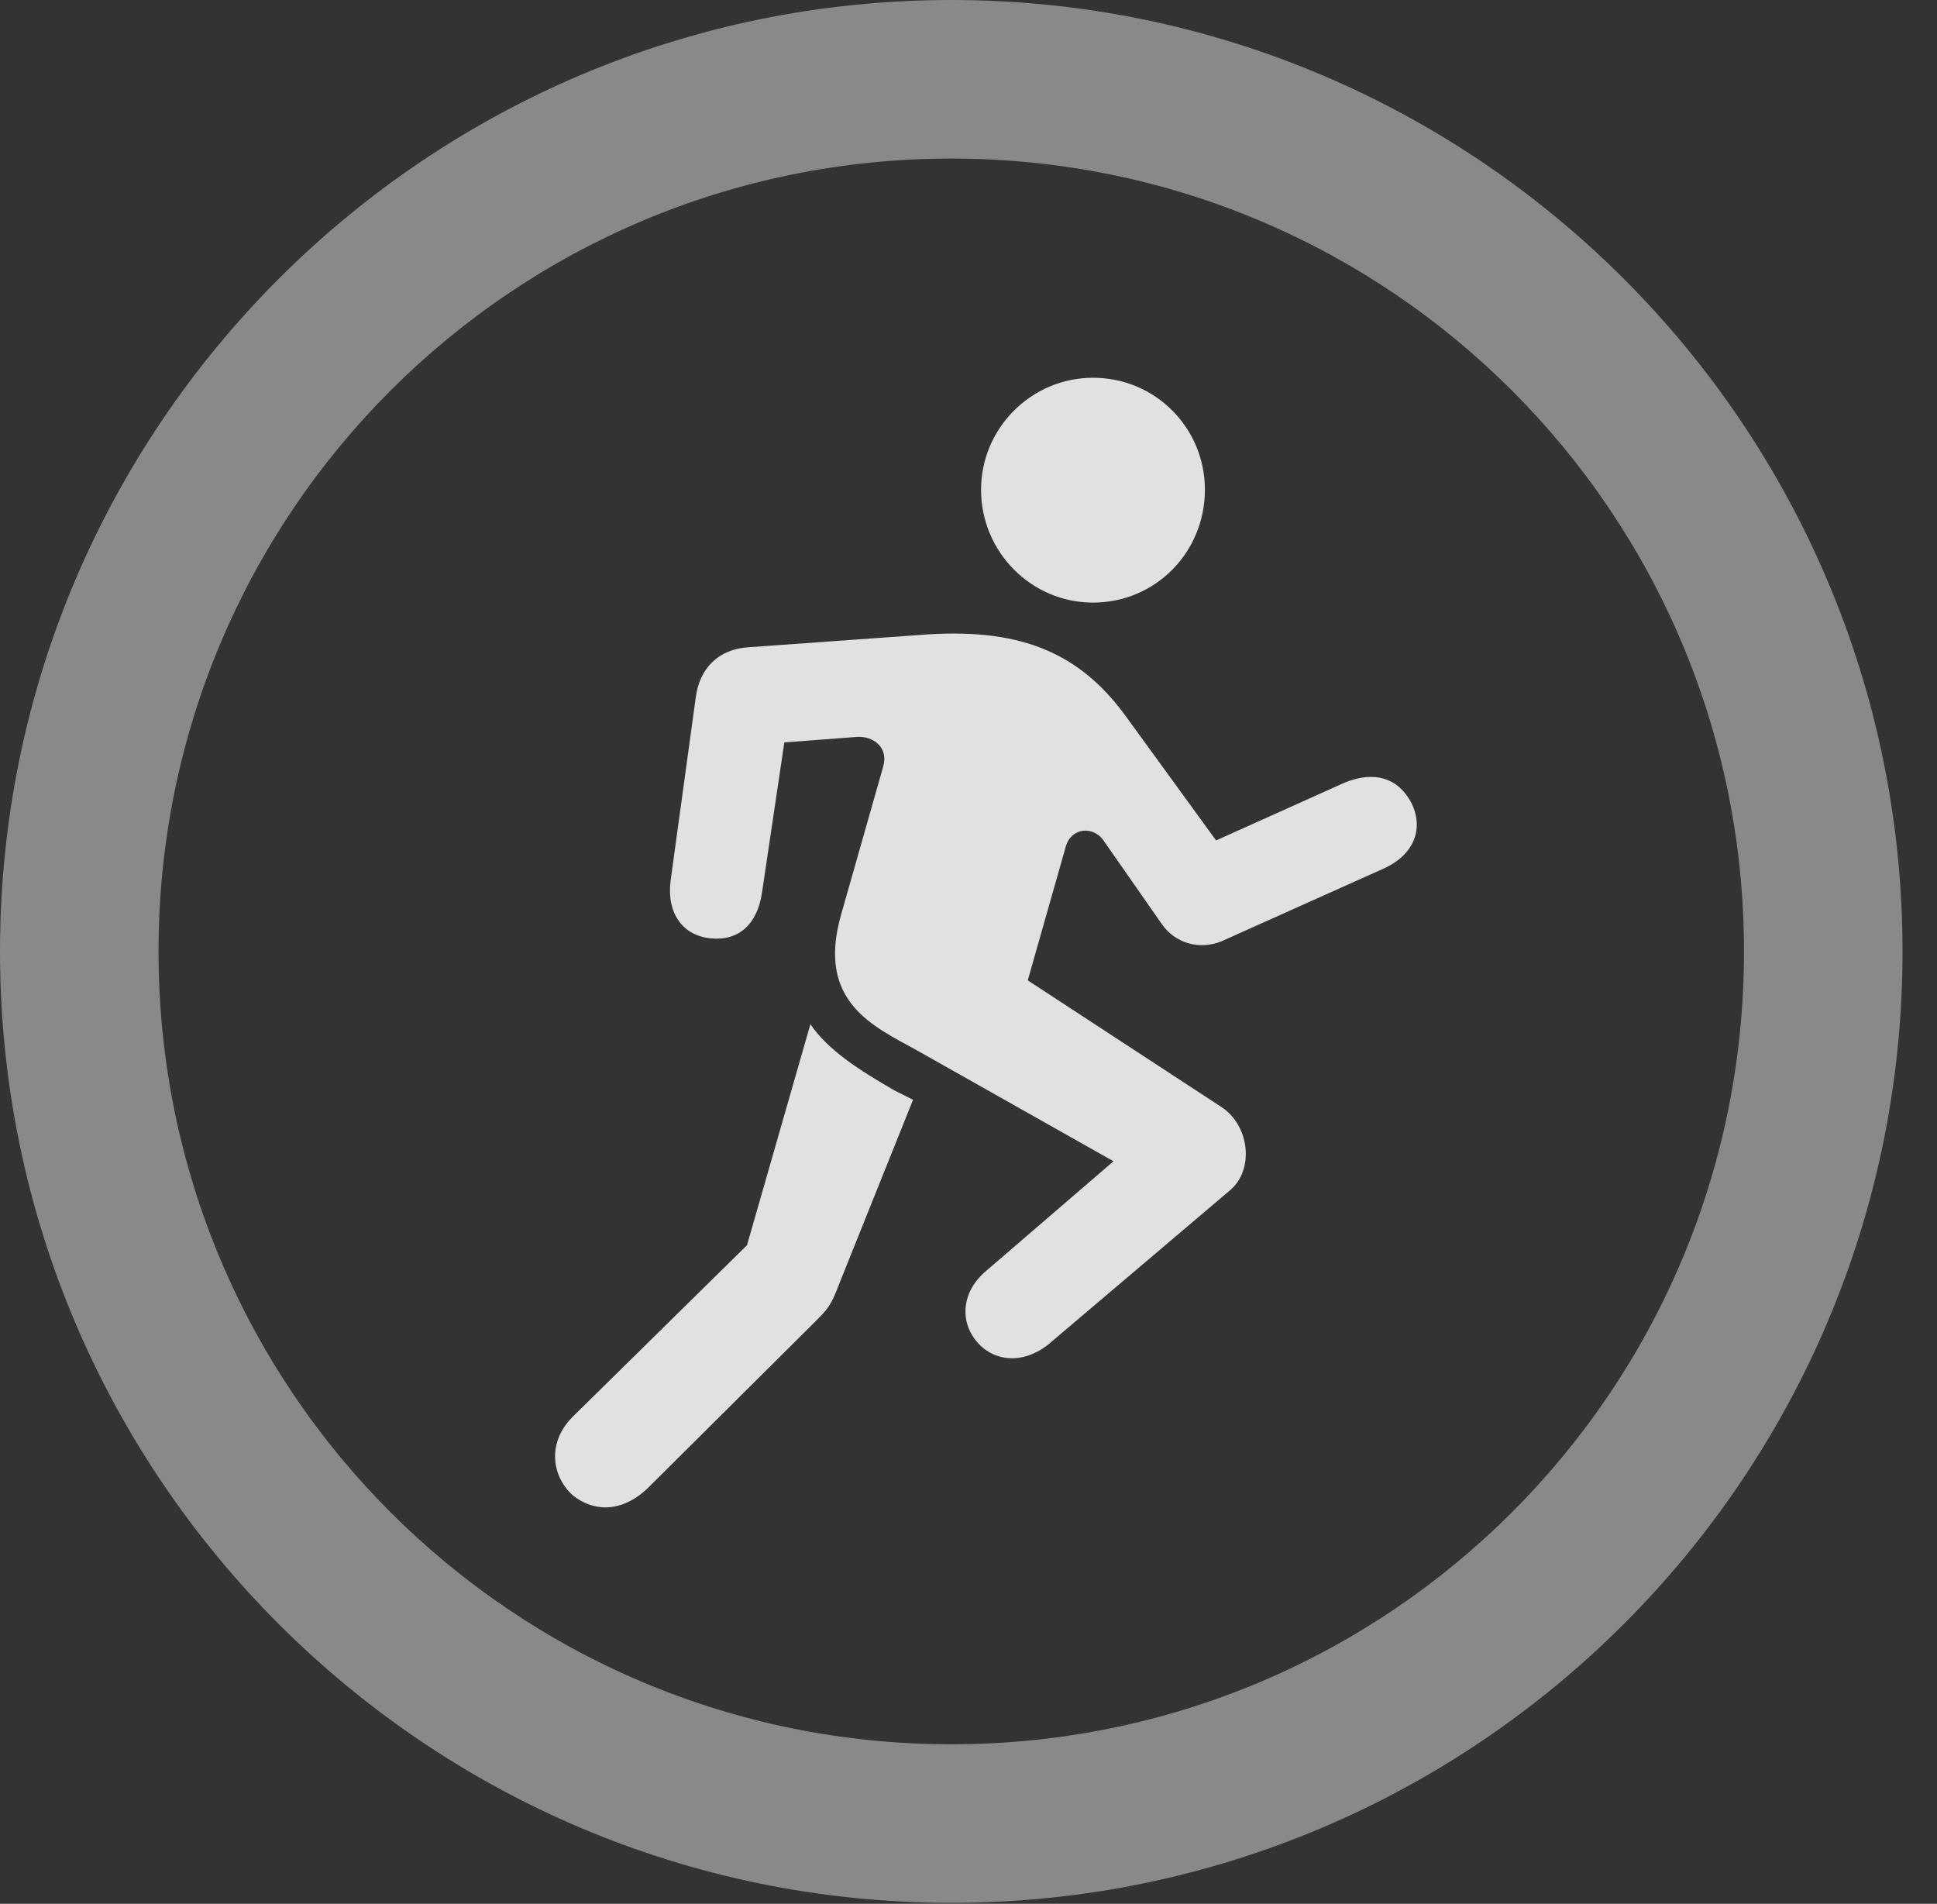 <?xml version="1.0" encoding="UTF-8"?>
<!--Generator: Apple Native CoreSVG 341-->
<!DOCTYPE svg
PUBLIC "-//W3C//DTD SVG 1.1//EN"
       "http://www.w3.org/Graphics/SVG/1.1/DTD/svg11.dtd">
<svg version="1.1" xmlns="http://www.w3.org/2000/svg" xmlns:xlink="http://www.w3.org/1999/xlink" viewBox="0 0 20.283 19.932">
 <rect x="0" y="0" width="20.283" height="19.932" fill="#333333" stroke="none"/>
 <g>
  <rect height="19.932" opacity="0" width="20.283" x="0" y="0"/>
  <path d="M9.961 19.922C15.459 19.922 19.922 15.459 19.922 9.961C19.922 4.463 15.459 0 9.961 0C4.463 0 0 4.463 0 9.961C0 15.459 4.463 19.922 9.961 19.922ZM9.961 18.262C5.371 18.262 1.66 14.551 1.66 9.961C1.66 5.371 5.371 1.66 9.961 1.66C14.551 1.66 18.262 5.371 18.262 9.961C18.262 14.551 14.551 18.262 9.961 18.262Z" fill="white" fill-opacity="0.425"/>
  <path d="M11.445 6.309C12.1 6.309 12.617 5.781 12.617 5.127C12.617 4.482 12.1 3.955 11.445 3.955C10.801 3.955 10.273 4.482 10.273 5.127C10.273 5.781 10.801 6.309 11.445 6.309ZM9.6 10.996L11.66 12.158L10.332 13.301C10.049 13.535 10.059 13.857 10.234 14.053C10.41 14.258 10.732 14.297 11.016 14.043L12.881 12.461C13.135 12.246 13.086 11.787 12.793 11.592L10.762 10.264L11.162 8.857C11.221 8.662 11.455 8.643 11.562 8.809L12.168 9.678C12.305 9.873 12.559 9.951 12.793 9.854L14.492 9.092C14.795 8.955 14.912 8.691 14.785 8.418C14.648 8.145 14.395 8.066 14.082 8.193L12.734 8.799L11.797 7.51C11.318 6.846 10.713 6.582 9.727 6.641L7.832 6.777C7.529 6.797 7.324 6.992 7.285 7.305L7.021 9.229C6.982 9.561 7.148 9.795 7.441 9.824C7.734 9.854 7.93 9.678 7.979 9.346L8.213 7.773L8.975 7.715C9.141 7.705 9.307 7.822 9.248 8.027L8.809 9.57C8.545 10.488 9.141 10.742 9.6 10.996ZM5.996 15.654C6.201 15.82 6.494 15.85 6.777 15.586L8.525 13.848C8.672 13.701 8.701 13.672 8.789 13.438L9.561 11.514L9.365 11.416C8.994 11.201 8.672 10.996 8.486 10.723L7.822 13.037L5.996 14.834C5.723 15.107 5.781 15.459 5.996 15.654Z" fill="white" fill-opacity="0.85"/>
 </g>
</svg>
